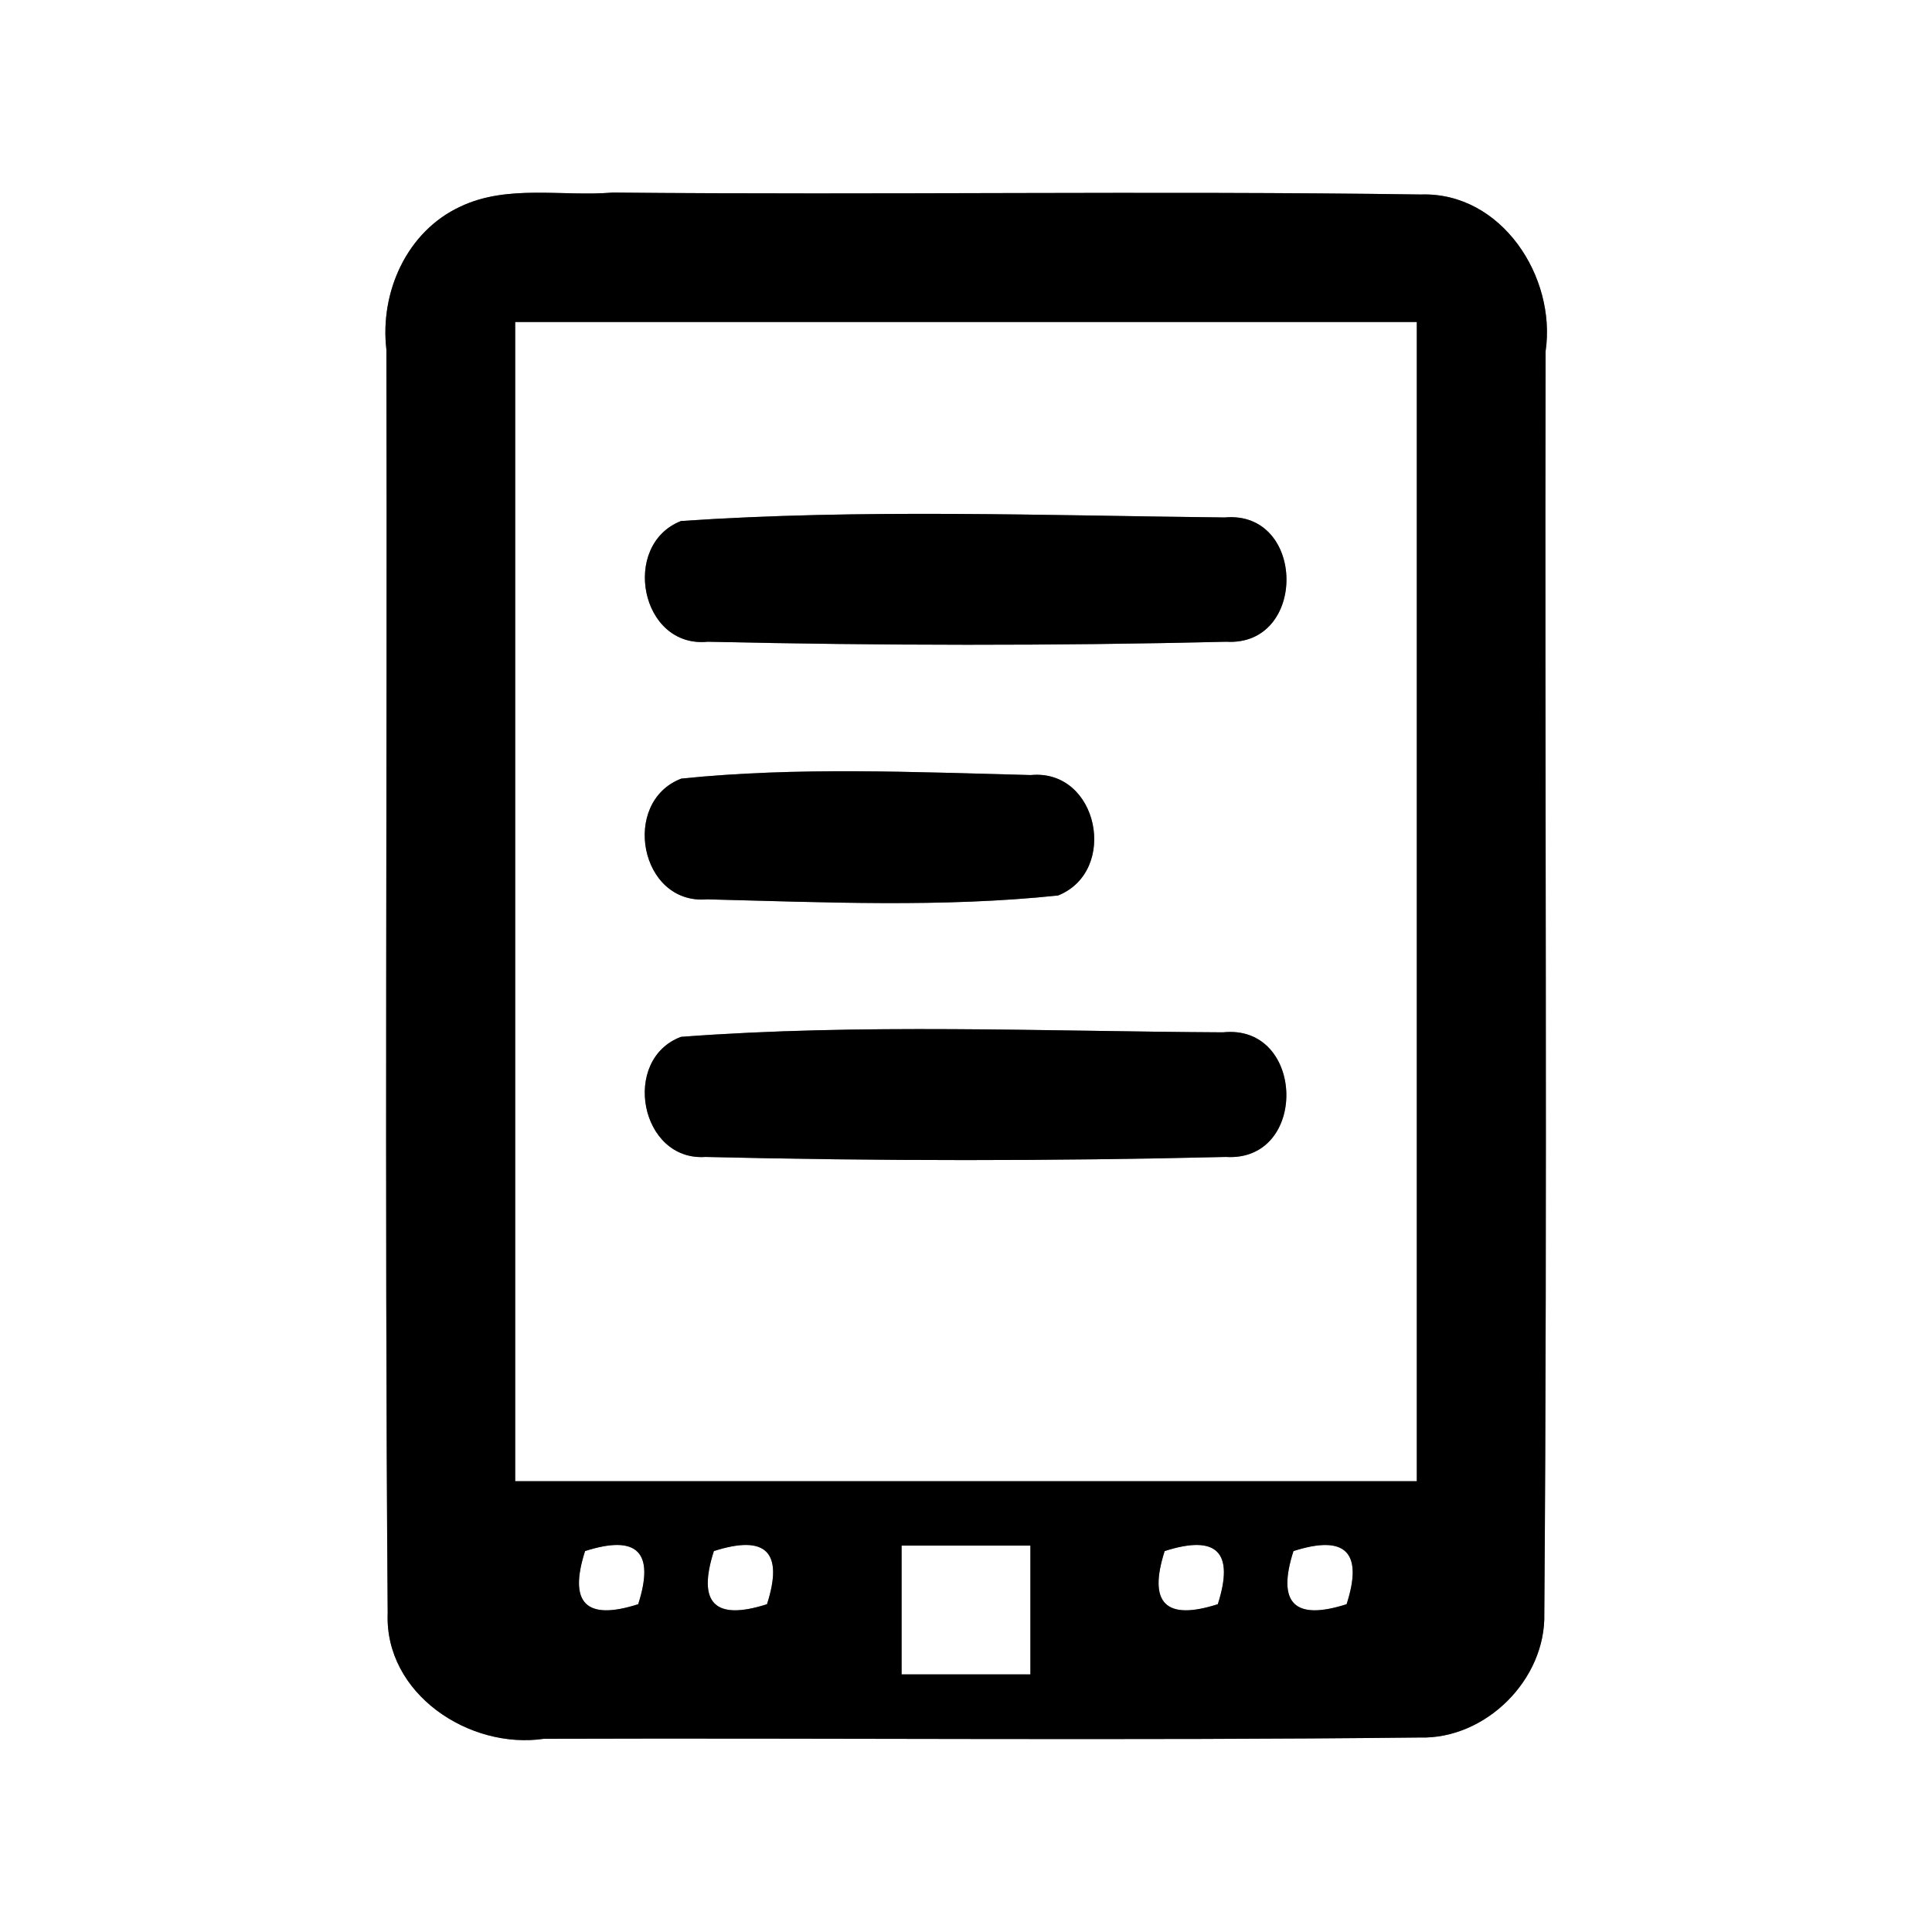 <?xml version="1.0" encoding="UTF-8" ?>
<!DOCTYPE svg PUBLIC "-//W3C//DTD SVG 1.1//EN" "http://www.w3.org/Graphics/SVG/1.1/DTD/svg11.dtd">
<svg width="60pt" height="60pt" viewBox="0 0 60 60" version="1.1" xmlns="http://www.w3.org/2000/svg">
<rect x="0" y="0" width="60" height="60" fill="#808080" stroke="none"/>
<g id="#ffffffff">
<path fill="#ffffff" opacity="1.00" d=" M 0.00 0.00 L 60.00 0.00 L 60.00 60.00 L 0.00 60.00 L 0.00 0.00 M 14.31 6.41 C 12.63 7.18 11.79 9.08 12.00 10.86 C 12.03 23.94 11.94 37.03 12.04 50.10 C 11.94 52.60 14.57 54.34 16.89 54.00 C 25.96 53.97 35.03 54.06 44.09 53.96 C 46.14 54.02 48.01 52.16 47.96 50.11 C 48.06 37.05 47.97 23.98 48.00 10.91 C 48.34 8.60 46.63 5.96 44.13 6.04 C 35.77 5.92 27.40 6.06 19.03 5.98 C 17.47 6.11 15.77 5.72 14.31 6.41 Z" />
<path fill="#ffffff" opacity="1.00" d=" M 16.00 10.00 C 25.33 10.00 34.67 10.00 44.00 10.00 C 44.00 22.00 44.00 34.00 44.00 46.00 C 34.67 46.00 25.33 46.00 16.00 46.00 C 16.00 34.00 16.00 22.00 16.00 10.00 M 21.15 16.18 C 19.27 16.92 19.89 20.14 21.98 19.93 C 27.34 20.05 32.72 20.06 38.08 19.93 C 40.61 20.08 40.56 15.84 38.03 16.07 C 32.41 16.01 26.75 15.80 21.15 16.18 M 21.16 24.18 C 19.27 24.90 19.87 28.11 21.96 27.93 C 25.59 28.02 29.25 28.19 32.86 27.81 C 34.75 27.05 34.11 23.87 32.01 24.07 C 28.40 23.98 24.76 23.81 21.16 24.18 M 21.15 32.20 C 19.28 32.90 19.88 36.07 21.91 35.93 C 27.29 36.06 32.69 36.06 38.07 35.93 C 40.64 36.09 40.54 31.79 37.98 32.06 C 32.38 32.03 26.74 31.78 21.15 32.20 Z" />
<path fill="#ffffff" opacity="1.00" d=" M 18.17 48.17 C 19.79 47.65 20.34 48.20 19.82 49.82 C 18.20 50.34 17.65 49.79 18.17 48.17 Z" />
<path fill="#ffffff" opacity="1.00" d=" M 22.17 48.17 C 23.79 47.65 24.34 48.20 23.82 49.82 C 22.20 50.34 21.65 49.79 22.17 48.17 Z" />
<path fill="#ffffff" opacity="1.00" d=" M 28.00 48.00 C 29.33 48.00 30.67 48.00 32.00 48.00 C 32.00 49.33 32.00 50.67 32.00 52.00 C 30.67 52.00 29.33 52.00 28.00 52.00 C 28.00 50.67 28.00 49.33 28.00 48.00 Z" />
<path fill="#ffffff" opacity="1.00" d=" M 36.17 48.17 C 37.79 47.65 38.34 48.20 37.82 49.82 C 36.20 50.34 35.65 49.79 36.17 48.17 Z" />
<path fill="#ffffff" opacity="1.00" d=" M 40.17 48.17 C 41.79 47.65 42.34 48.21 41.82 49.82 C 40.20 50.34 39.65 49.79 40.17 48.17 Z" />
</g>
<g id="#000000ff">
<path fill="#000000" opacity="1.00" d=" M 14.31 6.41 C 15.77 5.72 17.47 6.11 19.03 5.98 C 27.40 6.06 35.77 5.92 44.13 6.04 C 46.63 5.96 48.34 8.60 48.00 10.91 C 47.97 23.98 48.06 37.05 47.96 50.11 C 48.01 52.16 46.14 54.02 44.09 53.96 C 35.03 54.06 25.96 53.97 16.89 54.00 C 14.57 54.34 11.94 52.60 12.04 50.10 C 11.94 37.03 12.03 23.94 12.00 10.86 C 11.79 9.08 12.63 7.18 14.31 6.41 M 16.00 10.00 C 16.00 22.00 16.00 34.00 16.00 46.00 C 25.33 46.00 34.67 46.00 44.00 46.00 C 44.00 34.00 44.00 22.00 44.00 10.00 C 34.67 10.00 25.33 10.00 16.00 10.00 M 18.17 48.17 C 17.65 49.79 18.20 50.34 19.82 49.82 C 20.34 48.20 19.79 47.65 18.17 48.17 M 22.17 48.17 C 21.65 49.79 22.20 50.34 23.82 49.82 C 24.34 48.20 23.79 47.65 22.17 48.17 M 28.00 48.00 C 28.00 49.33 28.00 50.67 28.00 52.00 C 29.33 52.00 30.67 52.00 32.00 52.00 C 32.00 50.67 32.00 49.33 32.00 48.00 C 30.67 48.00 29.33 48.00 28.00 48.00 M 36.17 48.17 C 35.65 49.79 36.20 50.34 37.82 49.82 C 38.34 48.20 37.79 47.65 36.17 48.17 M 40.17 48.17 C 39.65 49.79 40.20 50.34 41.82 49.82 C 42.34 48.21 41.79 47.65 40.17 48.17 Z" />
<path fill="#000000" opacity="1.00" d=" M 21.15 16.18 C 26.75 15.80 32.41 16.01 38.03 16.07 C 40.56 15.84 40.61 20.08 38.08 19.93 C 32.72 20.06 27.34 20.05 21.98 19.93 C 19.89 20.14 19.27 16.92 21.15 16.18 Z" />
<path fill="#000000" opacity="1.00" d=" M 21.16 24.18 C 24.76 23.81 28.40 23.98 32.01 24.07 C 34.11 23.87 34.75 27.05 32.86 27.81 C 29.25 28.19 25.59 28.02 21.96 27.93 C 19.87 28.11 19.27 24.90 21.16 24.18 Z" />
<path fill="#000000" opacity="1.00" d=" M 21.15 32.20 C 26.74 31.78 32.38 32.03 37.98 32.06 C 40.54 31.79 40.64 36.09 38.07 35.93 C 32.69 36.06 27.29 36.06 21.91 35.93 C 19.88 36.07 19.28 32.90 21.15 32.20 Z" />
</g>
</svg>
